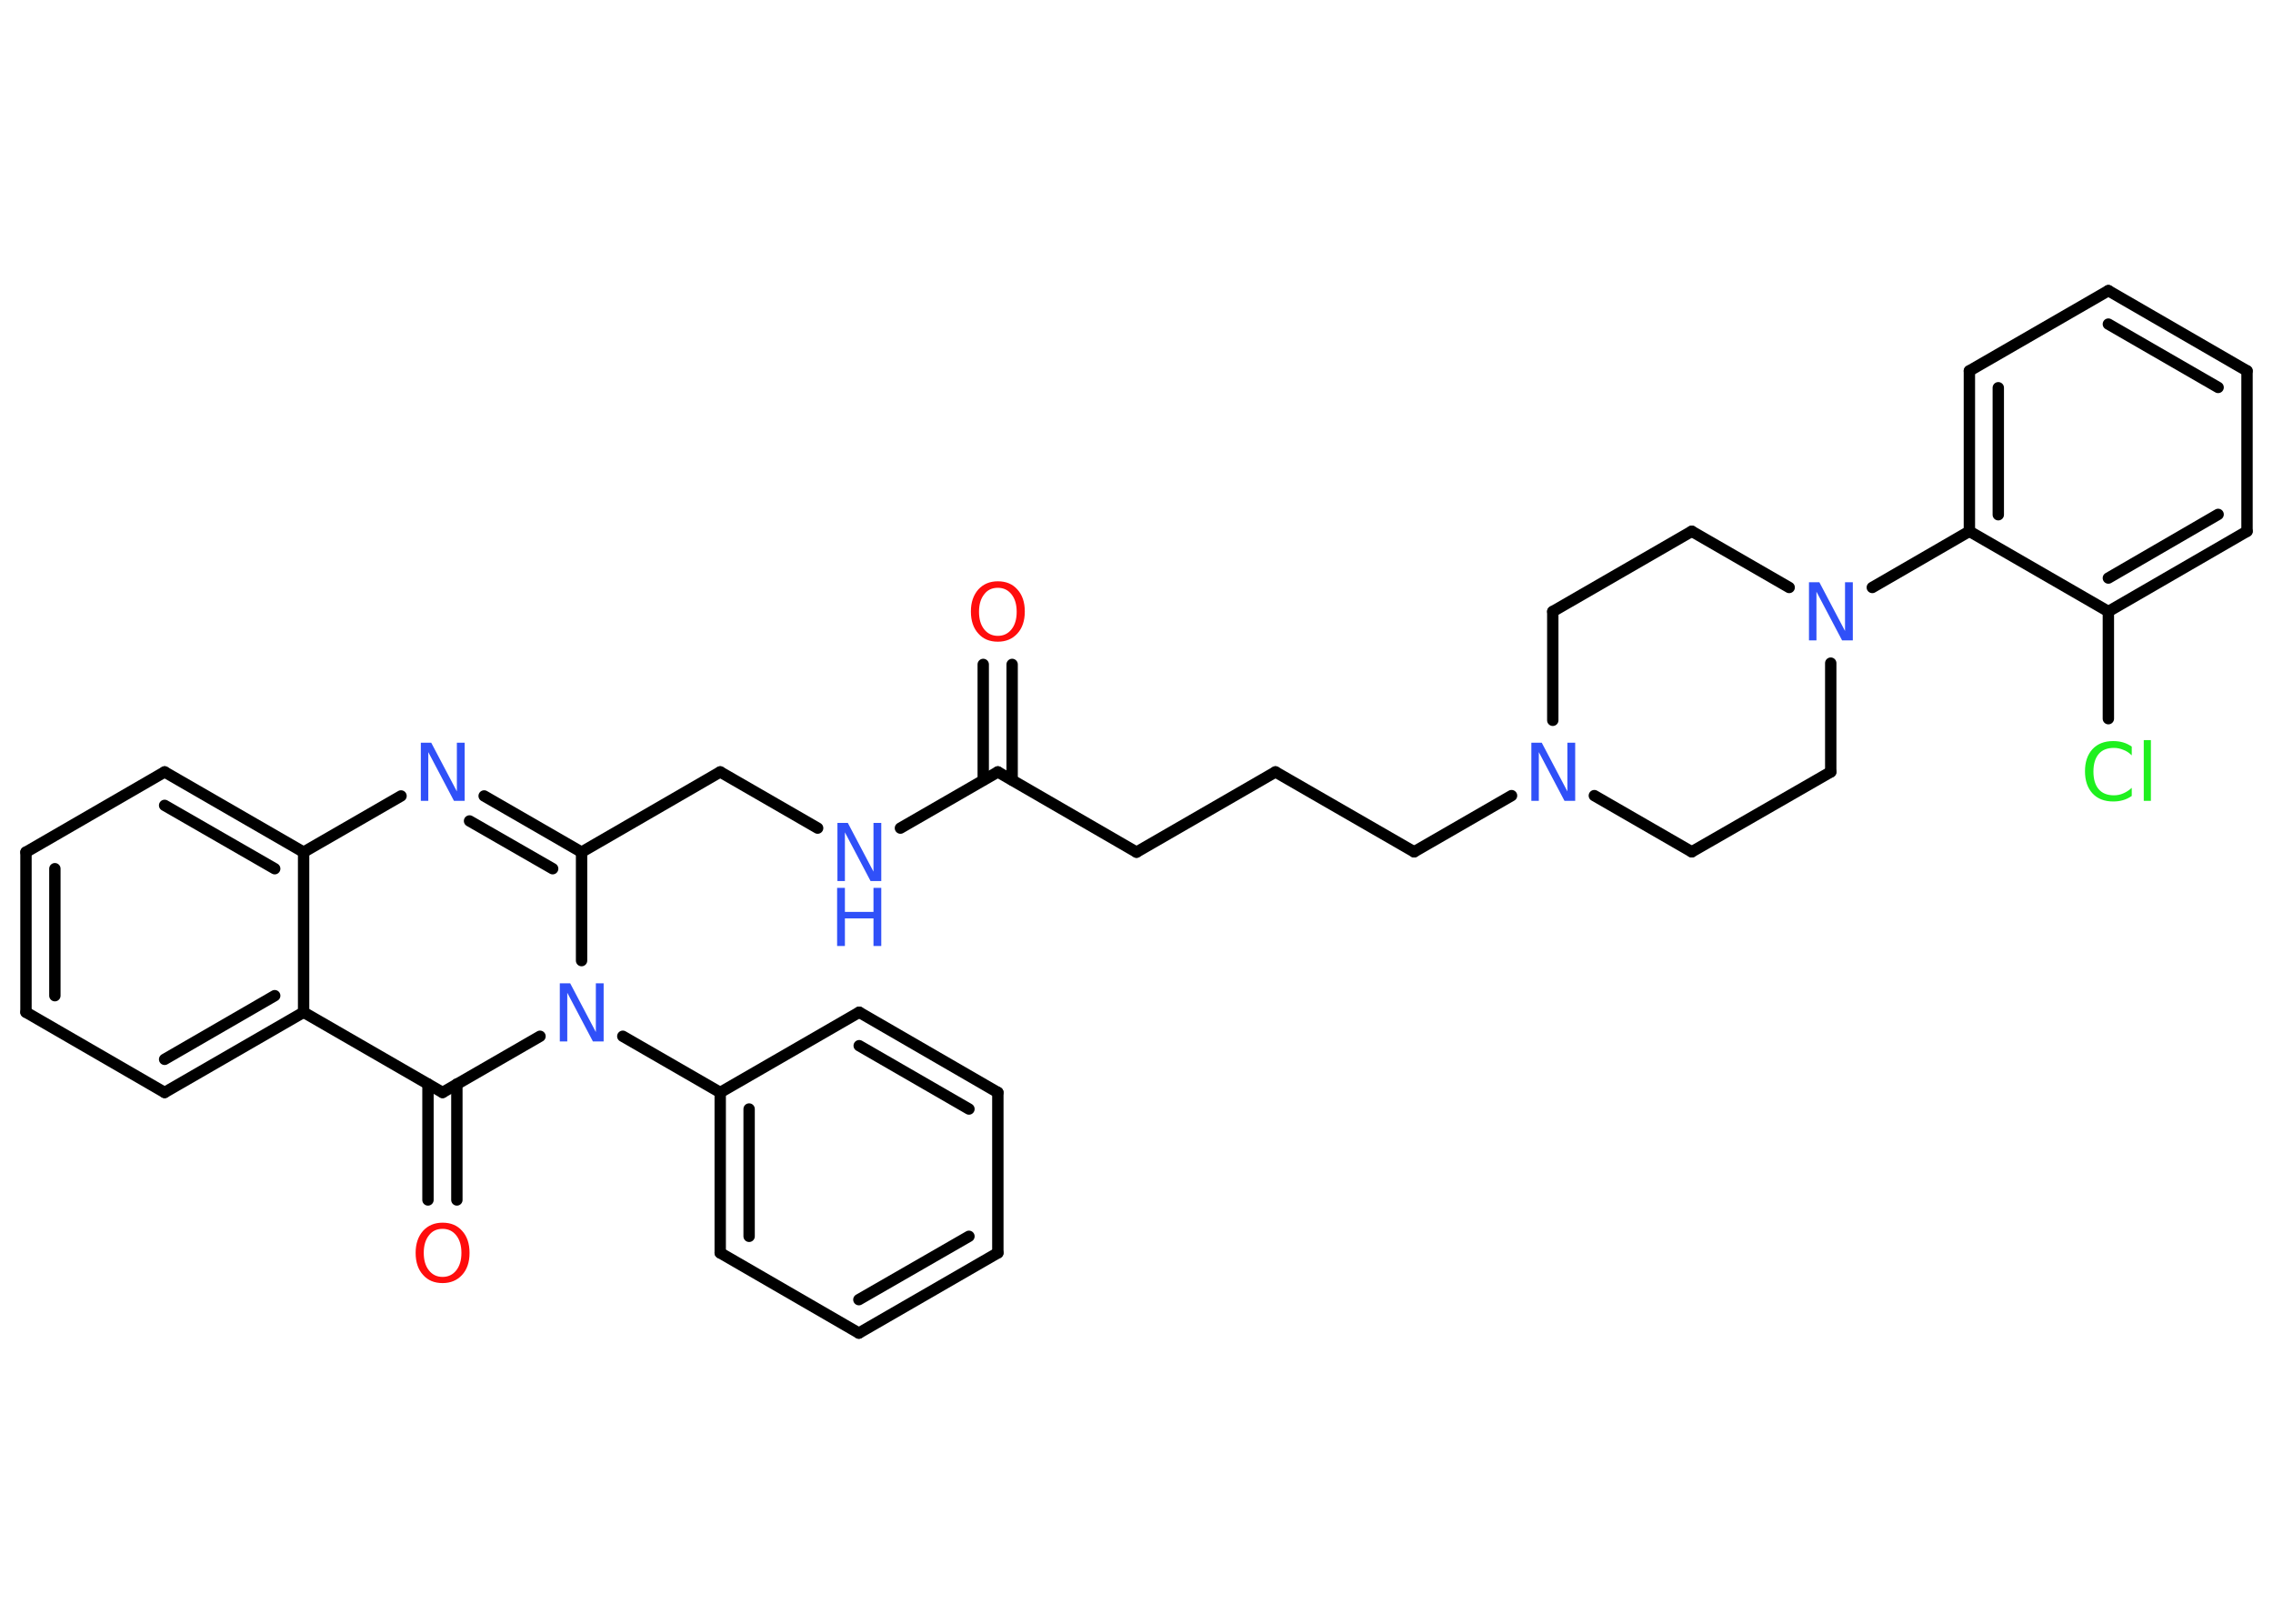 <?xml version='1.0' encoding='UTF-8'?>
<!DOCTYPE svg PUBLIC "-//W3C//DTD SVG 1.1//EN" "http://www.w3.org/Graphics/SVG/1.1/DTD/svg11.dtd">
<svg version='1.2' xmlns='http://www.w3.org/2000/svg' xmlns:xlink='http://www.w3.org/1999/xlink' width='70.0mm' height='50.0mm' viewBox='0 0 70.0 50.0'>
  <desc>Generated by the Chemistry Development Kit (http://github.com/cdk)</desc>
  <g stroke-linecap='round' stroke-linejoin='round' stroke='#000000' stroke-width='.35' fill='#3050F8'>
    <rect x='.0' y='.0' width='70.0' height='50.0' fill='#FFFFFF' stroke='none'/>
    <g id='mol1' class='mol'>
      <g id='mol1bnd1' class='bond'>
        <line x1='31.17' y1='20.46' x2='31.17' y2='24.02'/>
        <line x1='30.28' y1='20.46' x2='30.28' y2='24.02'/>
      </g>
      <line id='mol1bnd2' class='bond' x1='30.73' y1='23.77' x2='35.0' y2='26.24'/>
      <line id='mol1bnd3' class='bond' x1='35.0' y1='26.24' x2='39.28' y2='23.77'/>
      <line id='mol1bnd4' class='bond' x1='39.28' y1='23.77' x2='43.55' y2='26.23'/>
      <line id='mol1bnd5' class='bond' x1='43.55' y1='26.23' x2='46.55' y2='24.5'/>
      <line id='mol1bnd6' class='bond' x1='49.1' y1='24.5' x2='52.1' y2='26.23'/>
      <line id='mol1bnd7' class='bond' x1='52.1' y1='26.23' x2='56.38' y2='23.77'/>
      <line id='mol1bnd8' class='bond' x1='56.38' y1='23.77' x2='56.38' y2='20.42'/>
      <line id='mol1bnd9' class='bond' x1='57.66' y1='18.09' x2='60.65' y2='16.36'/>
      <g id='mol1bnd10' class='bond'>
        <line x1='60.65' y1='11.42' x2='60.65' y2='16.36'/>
        <line x1='61.54' y1='11.94' x2='61.54' y2='15.85'/>
      </g>
      <line id='mol1bnd11' class='bond' x1='60.65' y1='11.42' x2='64.93' y2='8.95'/>
      <g id='mol1bnd12' class='bond'>
        <line x1='69.2' y1='11.42' x2='64.93' y2='8.95'/>
        <line x1='68.31' y1='11.93' x2='64.93' y2='9.98'/>
      </g>
      <line id='mol1bnd13' class='bond' x1='69.2' y1='11.42' x2='69.2' y2='16.36'/>
      <g id='mol1bnd14' class='bond'>
        <line x1='64.93' y1='18.83' x2='69.2' y2='16.36'/>
        <line x1='64.93' y1='17.8' x2='68.31' y2='15.84'/>
      </g>
      <line id='mol1bnd15' class='bond' x1='60.65' y1='16.36' x2='64.93' y2='18.83'/>
      <line id='mol1bnd16' class='bond' x1='64.93' y1='18.83' x2='64.93' y2='22.13'/>
      <line id='mol1bnd17' class='bond' x1='55.1' y1='18.09' x2='52.1' y2='16.36'/>
      <line id='mol1bnd18' class='bond' x1='52.1' y1='16.36' x2='47.82' y2='18.83'/>
      <line id='mol1bnd19' class='bond' x1='47.82' y1='22.18' x2='47.82' y2='18.83'/>
      <line id='mol1bnd20' class='bond' x1='30.73' y1='23.77' x2='27.73' y2='25.5'/>
      <line id='mol1bnd21' class='bond' x1='25.18' y1='25.5' x2='22.18' y2='23.77'/>
      <line id='mol1bnd22' class='bond' x1='22.18' y1='23.77' x2='17.91' y2='26.24'/>
      <g id='mol1bnd23' class='bond'>
        <line x1='17.91' y1='26.24' x2='14.91' y2='24.51'/>
        <line x1='17.02' y1='26.75' x2='14.46' y2='25.28'/>
      </g>
      <line id='mol1bnd24' class='bond' x1='12.35' y1='24.51' x2='9.35' y2='26.24'/>
      <g id='mol1bnd25' class='bond'>
        <line x1='9.35' y1='26.24' x2='5.07' y2='23.77'/>
        <line x1='8.46' y1='26.75' x2='5.07' y2='24.8'/>
      </g>
      <line id='mol1bnd26' class='bond' x1='5.07' y1='23.77' x2='.8' y2='26.24'/>
      <g id='mol1bnd27' class='bond'>
        <line x1='.8' y1='26.24' x2='.8' y2='31.17'/>
        <line x1='1.69' y1='26.75' x2='1.69' y2='30.66'/>
      </g>
      <line id='mol1bnd28' class='bond' x1='.8' y1='31.17' x2='5.07' y2='33.64'/>
      <g id='mol1bnd29' class='bond'>
        <line x1='5.07' y1='33.64' x2='9.35' y2='31.17'/>
        <line x1='5.07' y1='32.62' x2='8.46' y2='30.66'/>
      </g>
      <line id='mol1bnd30' class='bond' x1='9.35' y1='26.24' x2='9.35' y2='31.17'/>
      <line id='mol1bnd31' class='bond' x1='9.35' y1='31.17' x2='13.63' y2='33.64'/>
      <g id='mol1bnd32' class='bond'>
        <line x1='14.07' y1='33.38' x2='14.07' y2='36.95'/>
        <line x1='13.18' y1='33.38' x2='13.18' y2='36.95'/>
      </g>
      <line id='mol1bnd33' class='bond' x1='13.63' y1='33.64' x2='16.63' y2='31.91'/>
      <line id='mol1bnd34' class='bond' x1='17.91' y1='26.24' x2='17.91' y2='29.58'/>
      <line id='mol1bnd35' class='bond' x1='19.18' y1='31.91' x2='22.18' y2='33.64'/>
      <g id='mol1bnd36' class='bond'>
        <line x1='22.18' y1='33.64' x2='22.18' y2='38.58'/>
        <line x1='23.07' y1='34.15' x2='23.07' y2='38.07'/>
      </g>
      <line id='mol1bnd37' class='bond' x1='22.18' y1='38.58' x2='26.45' y2='41.05'/>
      <g id='mol1bnd38' class='bond'>
        <line x1='26.45' y1='41.05' x2='30.73' y2='38.58'/>
        <line x1='26.45' y1='40.02' x2='29.84' y2='38.07'/>
      </g>
      <line id='mol1bnd39' class='bond' x1='30.73' y1='38.58' x2='30.73' y2='33.64'/>
      <g id='mol1bnd40' class='bond'>
        <line x1='30.73' y1='33.64' x2='26.46' y2='31.17'/>
        <line x1='29.84' y1='34.15' x2='26.46' y2='32.2'/>
      </g>
      <line id='mol1bnd41' class='bond' x1='22.18' y1='33.64' x2='26.46' y2='31.17'/>
      <path id='mol1atm1' class='atom' d='M30.73 18.1q-.27 .0 -.42 .2q-.16 .2 -.16 .54q.0 .34 .16 .54q.16 .2 .42 .2q.26 .0 .42 -.2q.16 -.2 .16 -.54q.0 -.34 -.16 -.54q-.16 -.2 -.42 -.2zM30.73 17.9q.38 .0 .6 .25q.23 .25 .23 .68q.0 .43 -.23 .68q-.23 .25 -.6 .25q-.38 .0 -.6 -.25q-.23 -.25 -.23 -.68q.0 -.42 .23 -.68q.23 -.25 .6 -.25z' stroke='none' fill='#FF0D0D'/>
      <path id='mol1atm6' class='atom' d='M47.15 22.87h.33l.79 1.5v-1.5h.24v1.79h-.33l-.79 -1.5v1.5h-.23v-1.79z' stroke='none'/>
      <path id='mol1atm9' class='atom' d='M55.7 17.93h.33l.79 1.5v-1.5h.24v1.79h-.33l-.79 -1.5v1.5h-.23v-1.79z' stroke='none'/>
      <path id='mol1atm16' class='atom' d='M65.65 23.0v.26q-.12 -.12 -.26 -.17q-.14 -.06 -.29 -.06q-.31 .0 -.47 .19q-.16 .19 -.16 .54q.0 .35 .16 .54q.16 .19 .47 .19q.16 .0 .29 -.06q.14 -.06 .26 -.17v.25q-.13 .09 -.27 .13q-.14 .04 -.3 .04q-.41 .0 -.64 -.25q-.23 -.25 -.23 -.68q.0 -.43 .23 -.68q.23 -.25 .64 -.25q.16 .0 .3 .04q.14 .04 .27 .13zM66.02 22.79h.22v1.87h-.22v-1.87z' stroke='none' fill='#1FF01F'/>
      <g id='mol1atm19' class='atom'>
        <path d='M25.78 25.34h.33l.79 1.5v-1.5h.24v1.79h-.33l-.79 -1.5v1.5h-.23v-1.79z' stroke='none'/>
        <path d='M25.78 27.34h.24v.74h.88v-.74h.24v1.79h-.24v-.85h-.88v.85h-.24v-1.79z' stroke='none'/>
      </g>
      <path id='mol1atm22' class='atom' d='M12.95 22.87h.33l.79 1.5v-1.5h.24v1.79h-.33l-.79 -1.5v1.5h-.23v-1.79z' stroke='none'/>
      <path id='mol1atm30' class='atom' d='M13.63 37.84q-.27 .0 -.42 .2q-.16 .2 -.16 .54q.0 .34 .16 .54q.16 .2 .42 .2q.26 .0 .42 -.2q.16 -.2 .16 -.54q.0 -.34 -.16 -.54q-.16 -.2 -.42 -.2zM13.63 37.65q.38 .0 .6 .25q.23 .25 .23 .68q.0 .43 -.23 .68q-.23 .25 -.6 .25q-.38 .0 -.6 -.25q-.23 -.25 -.23 -.68q.0 -.42 .23 -.68q.23 -.25 .6 -.25z' stroke='none' fill='#FF0D0D'/>
      <path id='mol1atm31' class='atom' d='M17.23 30.28h.33l.79 1.5v-1.5h.24v1.79h-.33l-.79 -1.5v1.5h-.23v-1.79z' stroke='none'/>
    </g>
  </g>
</svg>
